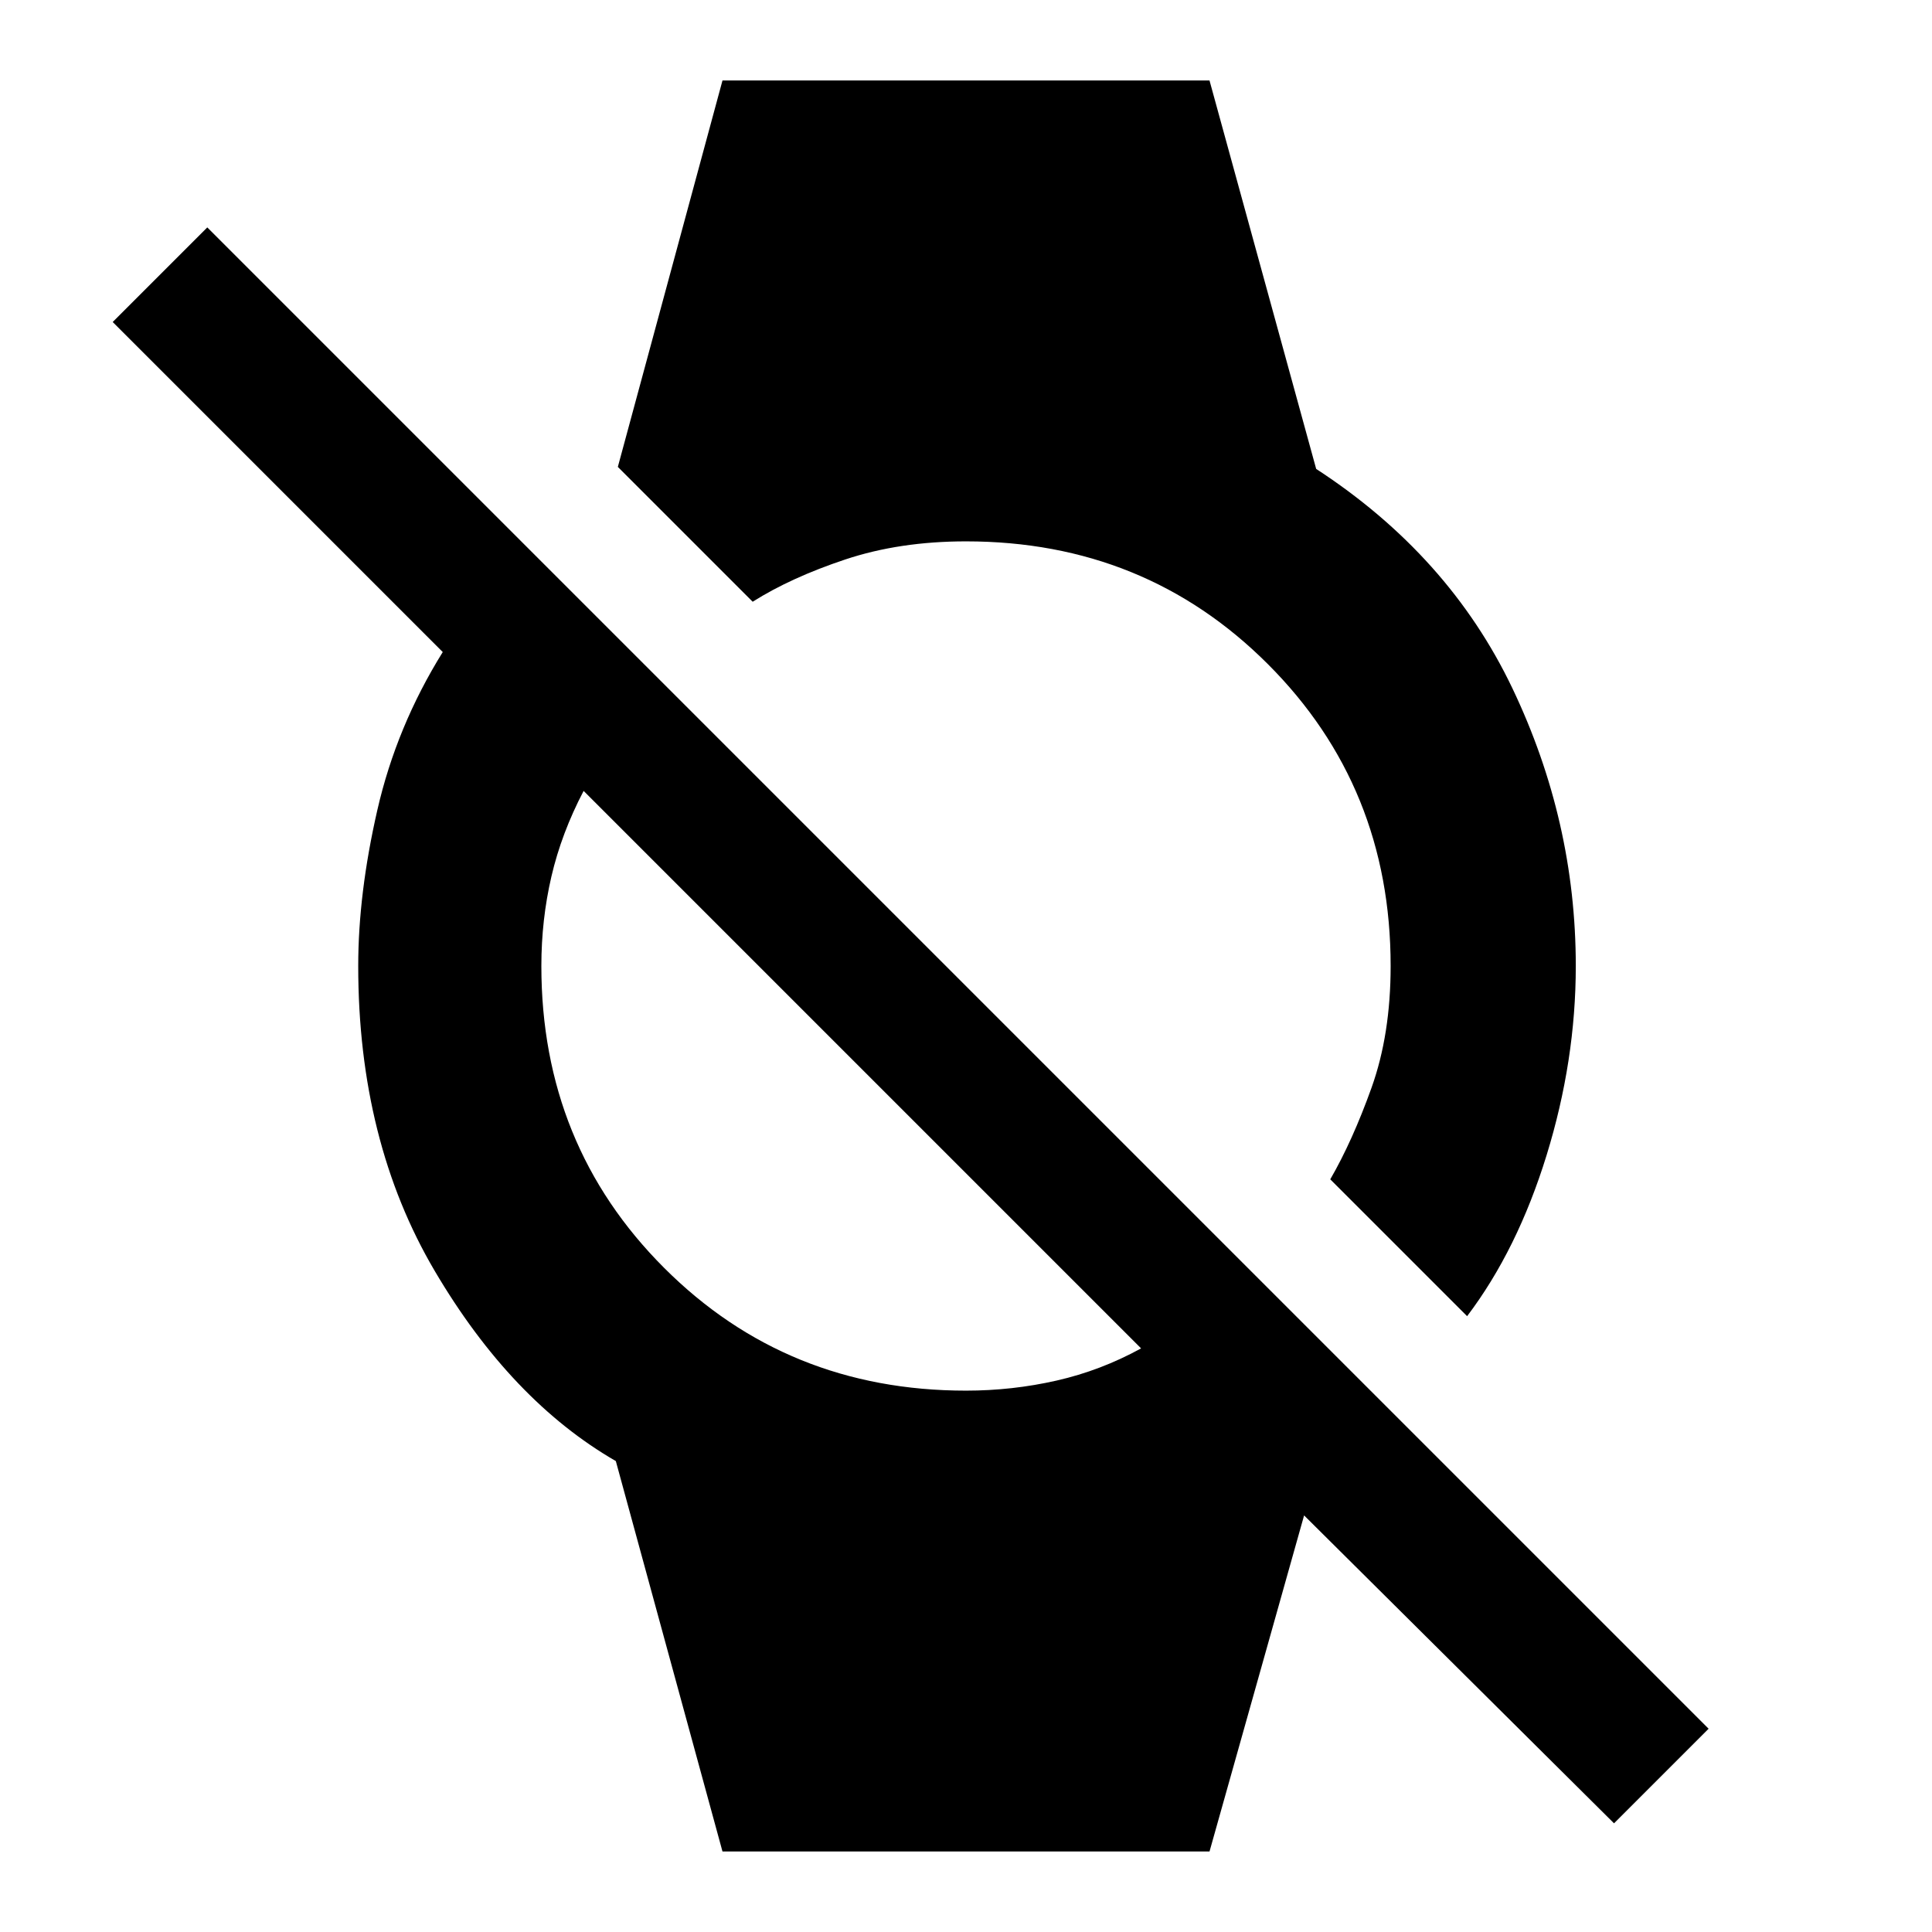<svg xmlns="http://www.w3.org/2000/svg" height="48" viewBox="0 -960 960 960" width="48"><path d="M802-54 648-207 601-40H359l-53-194q-52-30-90-94.5T178-480q0-36 9.5-77.5T220-636L56-800l47-47 746 746-47 47ZM480-269q23 0 45-5t42-16L290-567q-11 21-16 42.5t-5 44.5q0 89 61 150t150 61Zm249-37-68-68q11-19 20.5-45.5T691-480q0-89-61-150t-150-61q-33 0-60 9t-46 21l-67-67 52-192h242l53 193q66 43 97.5 109T783-480q0 47-14.5 94T729-306Z"/></svg>